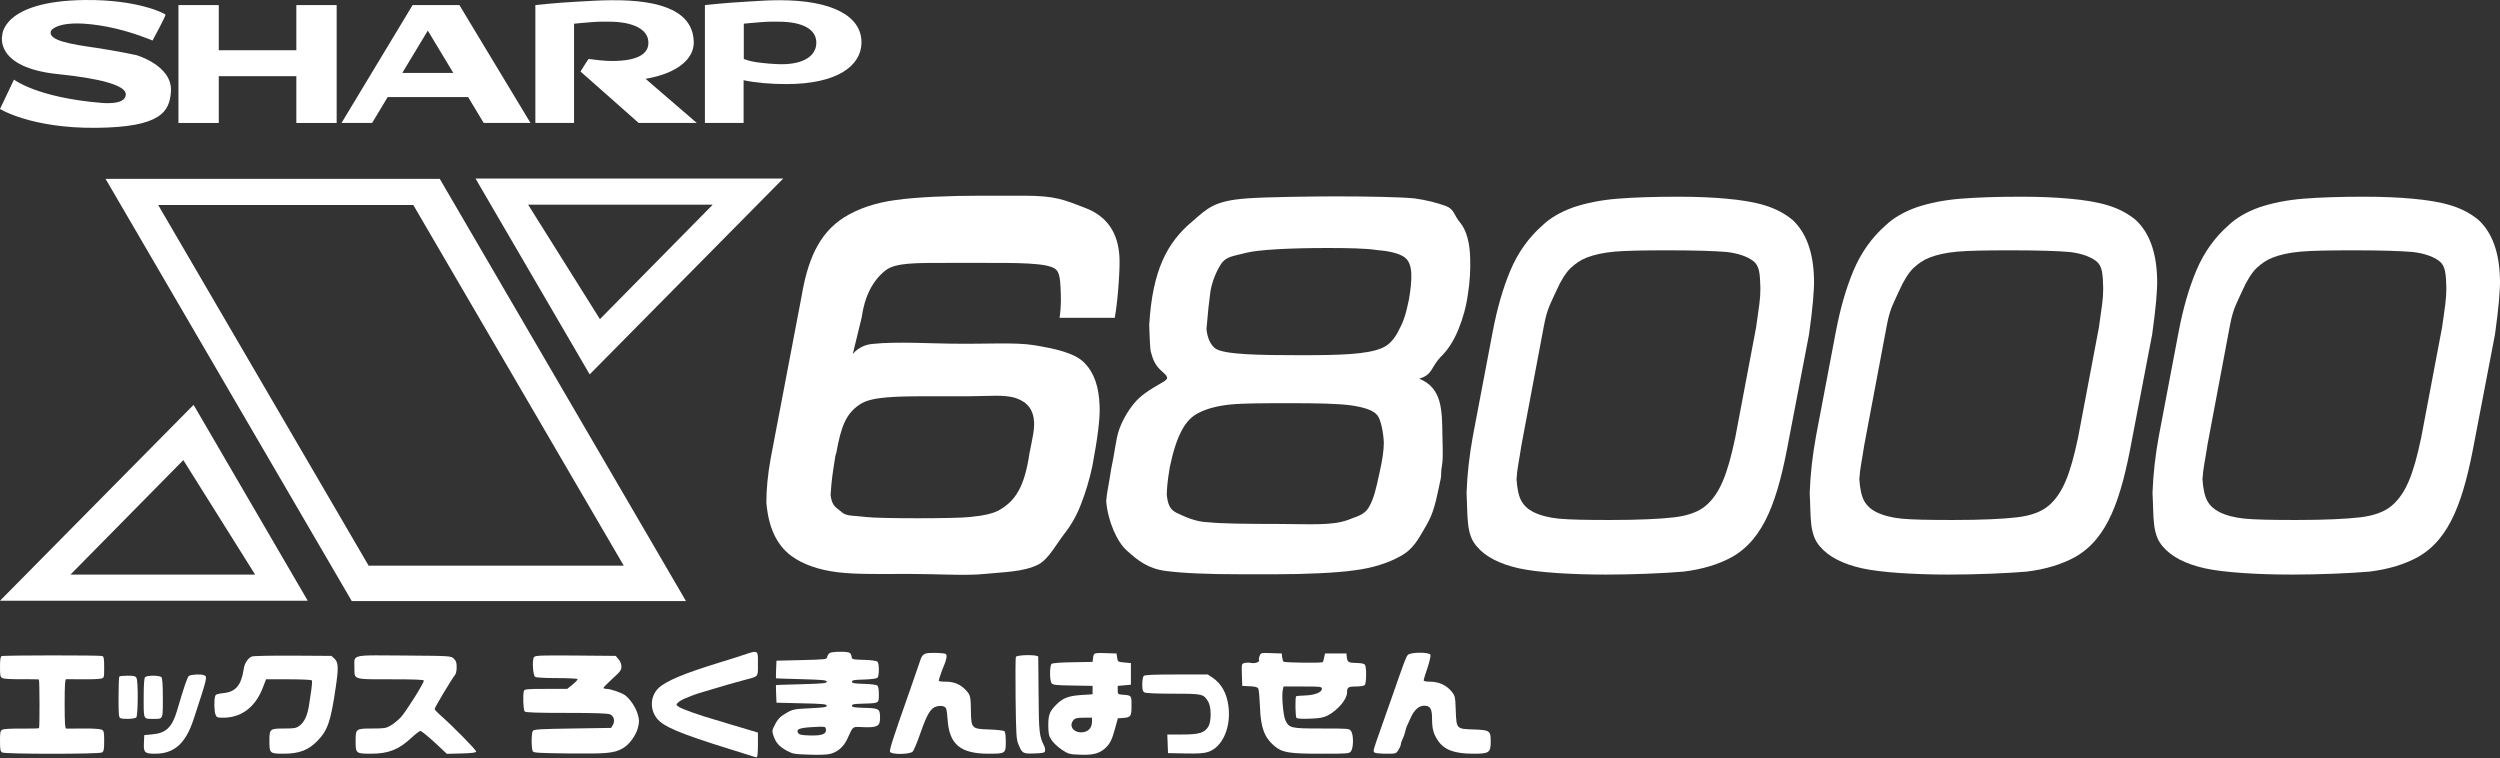 <svg width="1184" height="359" viewBox="0 0 1184 359" fill="none" xmlns="http://www.w3.org/2000/svg">
<rect x="0" y="0" width="1184" height="359" fill="#333333" stroke="none"/>
<path d="M49.993 84.702L166.589 284.659H324.871L208.275 84.702H49.993ZM74.911 97.082H195.738L295.409 267.891H174.581L74.911 97.082Z" fill="white"/>
<path d="M91.678 191.732L0 284.502H145.745L91.678 191.732ZM86.82 217.902L120.827 272.122H33.38L86.82 217.902Z" fill="white"/>
<path d="M279.266 177.315L370.944 84.545H225.199L279.266 177.315ZM284.124 151.145L250.117 96.925H337.564L284.124 151.145Z" fill="white"/>
<path d="M396.019 214.768C395.862 214.454 395.392 216.962 394.609 222.447C393.825 227.775 393.512 231.849 393.355 234.513C394.138 240.154 396.019 240.154 399.153 242.975C401.661 244.542 403.855 244.072 410.123 244.855C416.235 245.639 453.063 245.639 459.332 244.855C465.6 244.229 470.772 243.288 474.063 241.094C480.645 237.02 485.19 230.909 487.54 214.768C489.264 205.992 489.891 203.799 489.734 199.724C489.421 194.239 486.757 190.479 481.272 188.598C475.944 186.718 468.108 187.658 459.332 187.658H442.25C423.757 187.658 412.631 187.815 407.146 191.575C400.877 195.806 398.37 201.448 396.019 214.768V214.768ZM527.973 150.519H501.801C502.742 144.25 502.428 140.019 502.272 136.102C502.115 132.184 501.645 128.736 499.921 127.483C496.16 124.349 481.115 124.505 464.973 124.505H449.772C433.787 124.505 424.384 124.349 419.526 127.953C413.258 132.811 409.496 140.333 408.086 150.362L403.855 167.756C403.855 167.756 406.676 163.525 413.101 162.898C424.228 161.645 442.877 162.742 449.772 162.742C466.854 163.055 480.802 161.958 490.048 163.525C499.137 165.092 509.167 166.973 513.868 172.144C518.1 176.532 520.45 183.113 520.764 192.046C521.077 198 519.824 207.559 517.316 220.879C515.906 227.304 514.182 233.102 512.145 238.274C510.264 243.445 507.6 248.303 504.152 252.691C500.704 257.078 496.63 264.757 491.928 267.264C484.563 271.025 475.003 270.869 466.384 271.809C457.765 272.749 443.974 271.809 430.34 271.809C418.116 271.809 405.735 272.122 396.803 271.025C387.87 269.928 380.504 267.421 374.862 263.347C367.81 258.175 363.892 249.713 362.952 237.96C362.952 231.849 363.579 224.954 364.989 217.118L379.564 140.646C382.385 123.879 387.4 110.872 399.623 103.037C406.362 98.806 414.668 95.985 424.228 94.731C433.944 93.321 449.929 92.694 463.72 92.694H485.19C499.764 92.694 503.839 94.575 514.025 98.492C524.212 102.41 529.54 110.088 530.167 121.685C530.48 125.446 529.697 140.489 527.973 150.519V150.519Z" fill="white"/>
<path d="M628.427 117.454C611.189 117.454 595.674 118.237 589.875 119.804C584.234 121.371 580.786 121.215 578.122 125.289C575.614 129.363 574.047 133.594 573.264 137.982C572.637 142.37 572.01 148.325 571.383 155.847C571.853 160.391 573.42 163.368 575.614 165.092C580.002 167.913 595.674 168.226 615.89 168.226C634.069 168.226 647.546 167.913 654.599 164.779C657.576 163.525 660.24 160.861 662.278 156.787C664.472 152.712 665.725 149.578 667.292 141.743C668.076 137.042 668.546 132.968 668.389 129.677C668.233 125.446 666.979 122.782 664.472 121.371C661.807 119.804 657.576 118.864 651.934 118.394C646.606 117.61 638.614 117.454 628.427 117.454V117.454ZM672.151 179.352C682.964 183.74 682.964 194.083 683.121 206.149C683.121 207.873 683.591 216.962 682.964 220.096C682.337 223.23 682.651 225.581 682.337 226.678C679.986 237.647 679.203 242.505 675.442 248.93C671.68 255.355 669.486 260.056 663.061 263.504C657.419 266.638 650.211 268.988 641.591 270.085C632.972 271.339 617.771 271.966 604.45 271.966H587.211C572.323 271.966 560.57 271.496 552.107 270.399C543.644 269.302 538.786 265.384 533.771 260.84C529.07 256.765 524.682 246.893 523.898 237.334C524.212 232.946 524.995 230.595 526.249 222.133C527.973 214.298 528.443 208.186 529.854 203.955C531.264 199.724 533.928 194.866 537.063 191.105C540.04 187.344 544.585 184.524 549.756 181.546C553.047 179.666 553.988 179.039 550.697 176.218C547.092 173.241 545.995 170.264 545.055 166.659C544.585 165.562 544.271 154.123 544.271 153.809C545.839 127.953 552.734 114.79 564.801 104.761C571.853 98.649 574.987 95.045 590.816 93.948C598.965 93.321 621.218 93.008 632.502 93.008C648.173 93.008 663.375 93.321 669.8 93.948C675.442 94.731 680.457 95.985 684.688 97.552C688.919 99.119 688.449 101.94 691.74 105.701C694.561 109.305 696.128 114.946 696.285 122.625C696.441 127.953 696.128 133.594 695.188 139.392C694.404 145.191 692.837 150.832 690.643 156.16C688.449 161.488 685.628 165.876 682.18 169.167C677.792 173.868 678.419 177.315 672.621 179.196C671.367 179.666 670.74 179.352 670.74 179.196C670.74 179.039 671.21 179.039 672.151 179.352V179.352ZM610.875 190.949C599.905 190.949 588.622 190.949 582.666 191.576C576.711 192.202 571.853 193.456 568.092 195.336C564.644 196.904 561.823 199.724 559.629 203.955C557.435 208.03 555.555 213.828 553.988 221.35C552.577 229.968 552.734 231.692 552.577 234.2C553.047 238.744 553.988 241.408 557.435 242.975C560.883 244.542 565.898 247.206 572.637 247.363C577.808 247.99 591.443 248.146 605.233 248.146C619.494 248.146 630.621 249.087 638.3 246.266C641.905 244.699 645.979 244.229 648.33 240.154C650.681 236.08 651.621 231.849 653.345 223.857C654.755 217.745 655.382 213.044 655.382 209.597C655.225 205.679 654.128 198.471 652.091 196.433C650.367 194.396 646.449 192.986 640.338 192.046C633.912 191.105 623.256 190.949 610.875 190.949Z" fill="white"/>
<path d="M760.538 272.122C745.024 272.122 728.412 271.182 719.322 269.145C710.233 267.108 703.494 263.66 699.42 258.802C694.248 253.004 695.188 244.699 694.562 233.416C694.875 224.327 695.972 215.238 697.539 206.619L706.942 157.1C708.979 146.444 711.643 136.885 715.248 128.266C718.852 119.648 724.024 112.439 730.449 106.798C734.21 103.193 739.069 100.373 745.18 98.179C751.292 96.142 758.188 94.731 766.023 94.105C773.859 93.478 783.262 93.164 794.702 93.164C803.322 93.164 811.001 93.478 817.739 94.105C824.635 94.731 830.59 95.672 835.762 97.239C840.933 98.806 845.321 101.156 848.926 104.134C855.351 110.089 858.799 119.334 859.112 132.027C859.269 137.199 858.485 145.974 856.761 158.354L847.202 208.186C842.03 236.393 835.762 255.041 820.247 263.817C813.978 267.264 806.299 269.615 797.366 270.712C788.277 271.496 773.389 272.122 760.538 272.122V272.122ZM790.158 118.551C778.247 118.551 769.785 118.707 764.613 119.177C759.441 119.648 755.053 120.588 751.449 121.998C748.628 123.095 746.121 124.819 743.77 127.013C741.576 129.207 739.225 132.811 737.031 137.825C734.837 142.84 732.8 145.661 731.233 154.123L720.576 210.694C719.322 218.999 718.539 221.663 718.225 226.991C718.539 231.692 719.322 235.14 720.576 237.334C721.83 239.528 723.71 241.251 726.218 242.505C729.352 244.072 733.427 245.169 738.285 245.639C743.143 246.109 751.136 246.266 762.419 246.266C776.053 246.266 786.083 245.796 792.822 245.012C799.56 244.229 804.575 242.348 808.023 239.371C814.448 233.729 818.053 225.111 821.814 207.246L831.687 155.063C833.097 145.034 833.724 141.743 833.724 136.572C833.568 129.52 833.254 125.759 830.277 123.565C827.299 121.371 823.068 119.961 817.739 119.334C812.098 118.864 803.008 118.551 790.158 118.551V118.551Z" fill="white"/>
<path d="M923.05 272.122C907.535 272.122 890.924 271.182 881.834 269.145C872.745 267.108 866.006 263.66 861.931 258.802C856.76 253.004 857.7 244.699 857.073 233.416C857.387 224.327 858.484 215.238 860.051 206.619L869.454 157.1C871.491 146.444 874.155 136.885 877.76 128.266C881.364 119.648 886.536 112.439 892.961 106.798C896.722 103.193 901.58 100.373 907.692 98.179C913.804 96.142 920.699 94.731 928.535 94.105C936.371 93.478 945.774 93.164 957.214 93.164C965.833 93.164 973.512 93.478 980.251 94.105C987.147 94.731 993.102 95.672 998.273 97.239C1003.44 98.806 1007.83 101.156 1011.44 104.134C1017.86 110.089 1021.31 119.334 1021.62 132.027C1021.78 137.199 1021 145.974 1019.27 158.354L1009.71 208.186C1004.54 236.393 998.273 255.041 982.758 263.817C976.49 267.264 968.811 269.615 959.878 270.712C950.789 271.496 935.744 272.122 923.05 272.122V272.122ZM952.513 118.551C940.602 118.551 932.14 118.707 926.968 119.177C921.796 119.648 917.408 120.588 913.804 121.998C910.983 123.095 908.476 124.819 906.125 127.013C903.931 129.207 901.58 132.811 899.386 137.825C897.192 142.84 895.155 145.661 893.588 154.123L882.931 210.694C881.677 218.999 880.894 221.663 880.58 226.991C880.894 231.692 881.677 235.14 882.931 237.334C884.185 239.528 886.065 241.251 888.573 242.505C891.707 244.072 895.782 245.169 900.64 245.639C905.498 246.109 913.491 246.266 924.774 246.266C938.408 246.266 948.438 245.796 955.177 245.012C961.915 244.229 966.93 242.348 970.378 239.371C976.803 233.729 980.408 225.111 984.169 207.246L994.042 155.063C995.452 145.034 996.079 141.743 996.079 136.572C995.923 129.52 995.609 125.759 992.632 123.565C989.654 121.371 985.423 119.961 980.094 119.334C974.609 118.864 965.52 118.551 952.513 118.551V118.551Z" fill="white"/>
<path d="M1085.41 272.122C1069.89 272.122 1053.28 271.182 1044.19 269.145C1035.1 267.108 1028.36 263.66 1024.29 258.802C1019.12 253.004 1020.06 244.699 1019.43 233.416C1019.74 224.327 1020.84 215.238 1022.41 206.619L1031.81 157.1C1033.85 146.444 1036.51 136.885 1040.12 128.266C1043.72 119.648 1048.89 112.439 1055.32 106.798C1059.08 103.193 1063.94 100.373 1070.05 98.179C1076.16 96.142 1083.06 94.731 1090.89 94.105C1098.73 93.478 1108.13 93.164 1119.57 93.164C1128.19 93.164 1135.87 93.478 1142.61 94.105C1149.5 94.731 1155.46 95.672 1160.63 97.239C1165.8 98.806 1170.19 101.156 1173.79 104.134C1180.22 110.089 1183.67 119.334 1183.98 132.027C1184.14 137.199 1183.35 145.974 1181.63 158.354L1172.07 208.186C1166.9 236.393 1160.63 255.041 1145.12 263.817C1138.85 267.264 1131.17 269.615 1122.24 270.712C1113.15 271.496 1098.26 272.122 1085.41 272.122V272.122ZM1115.03 118.551C1103.12 118.551 1094.65 118.707 1089.48 119.177C1084.31 119.648 1079.92 120.588 1076.32 121.998C1073.5 123.095 1070.99 124.819 1068.64 127.013C1066.45 129.207 1064.09 132.811 1061.9 137.825C1059.71 142.84 1057.67 145.661 1056.1 154.123L1045.45 210.694C1044.19 218.999 1043.41 221.663 1043.09 226.991C1043.41 231.692 1044.19 235.14 1045.45 237.334C1046.7 239.528 1048.58 241.251 1051.09 242.505C1054.22 244.072 1058.3 245.169 1063.15 245.639C1068.01 246.109 1076 246.266 1087.29 246.266C1100.92 246.266 1110.95 245.796 1117.69 245.012C1124.43 244.229 1129.44 242.348 1132.89 239.371C1139.32 233.729 1142.92 225.111 1146.68 207.246L1156.56 155.063C1157.97 145.034 1158.59 141.743 1158.59 136.572C1158.44 129.52 1158.12 125.759 1155.15 123.565C1152.17 121.371 1147.94 119.961 1142.61 119.334C1136.97 118.864 1127.88 118.551 1115.03 118.551V118.551Z" fill="white"/>
<path d="M103.606 36.077H140.348V58.236H159.438V2.407H140.348V23.799H103.606V2.407H84.516V58.236H103.606V36.077Z" fill="white"/>
<path d="M202.607 14.494L214.695 34.542H190.52L202.607 14.494ZM221.698 45.958L229.084 58.236H251.245L217.572 2.407H209.898H195.412L161.74 58.236H176.226L183.613 45.958H221.698Z" fill="white"/>
<path d="M333.843 2.407V58.236H352.166V37.996C358.209 39.243 365.117 39.819 372.407 39.819C396.678 39.819 407.806 31.089 407.998 20.345C408.19 7.395 393.704 0.105 369.338 0.105C363.006 0.105 360.8 0.393 352.166 0.872C343.532 1.352 333.843 2.407 333.843 2.407ZM352.166 11.232C352.166 11.232 356.675 10.753 360.704 10.465C364.733 10.177 365.788 10.273 368.762 10.273C379.986 10.273 386.797 13.822 386.605 20.441C386.509 26.005 381.329 30.418 370.105 30.418C366.747 30.418 361.567 29.938 358.209 29.458C354.756 28.979 352.262 27.924 352.262 27.924V11.232H352.166Z" fill="white"/>
<path d="M253.548 2.407V58.236H271.871V11.232C271.871 11.232 276.38 10.753 280.409 10.465C284.438 10.177 285.493 10.273 288.467 10.273C299.691 10.273 307.27 13.822 307.078 20.441C306.982 26.005 301.034 28.883 289.81 28.883C286.452 28.883 282.231 28.403 278.778 27.923C278.586 27.923 274.941 33.871 274.941 33.871L302.473 58.236H330.005L305.735 37.324C320.988 34.734 328.471 27.827 328.566 20.345C328.566 5.86 314.177 -0.183 289.139 0.105C282.807 0.201 280.601 0.393 271.967 0.872C263.141 1.352 253.548 2.407 253.548 2.407Z" fill="white"/>
<path d="M72.237 19.194C72.237 19.194 78.664 7.395 78.376 6.916C78.088 6.436 65.425 -0.279 40.099 0.009C0.863 0.489 1.055 16.796 1.055 16.796C1.055 16.796 -2.878 32.048 27.628 35.118C46.335 37.036 59.67 40.202 59.574 44.711C59.478 49.219 51.611 49.027 48.158 48.739C17.555 46.245 6.619 37.708 6.619 37.708L0 51.617C0 51.617 14.774 60.826 45.472 60.538C76.17 60.251 80.391 52.96 80.966 43.176C81.638 30.993 64.562 26.101 64.562 26.101C64.562 26.101 55.161 24.087 45.472 22.648C34.248 21.017 22.64 19.29 24.079 14.782C24.079 14.59 27.341 8.259 50.844 12.671C62.26 14.878 72.237 19.194 72.237 19.194V19.194Z" fill="white"/>
<path d="M358.959 315.596C358.973 317.91 358.98 319.106 358.411 319.871C357.802 320.689 356.535 321.015 353.913 321.688L353.899 321.692L353.279 321.851L352.716 321.997C351.287 322.355 349.246 322.936 347.45 323.448C346.681 323.667 345.957 323.873 345.345 324.043C343.842 324.504 342.153 324.995 340.984 325.335L340.967 325.34L339.957 325.635C339.05 325.919 336.328 326.715 334.003 327.397C331.678 328.079 329.24 328.818 328.616 329.102C328.456 329.16 328.229 329.249 327.955 329.357C327.536 329.524 327.008 329.738 326.448 329.966C325.95 330.168 325.426 330.381 324.93 330.58C323.512 331.091 321.868 332.058 321.244 332.626C320.688 333.156 320.404 333.426 320.414 333.685C320.417 333.749 320.437 333.812 320.476 333.878C320.494 333.909 320.515 333.941 320.541 333.973C320.564 334.002 320.59 334.031 320.619 334.061C320.653 334.098 320.692 334.136 320.736 334.176C320.899 334.325 321.124 334.502 321.414 334.729C322.718 335.696 331.281 338.765 338.256 340.754C340.127 341.266 342.679 342.061 343.927 342.459C346.479 343.255 348.18 343.767 354.588 345.642L358.954 346.95V352.804C358.954 356.442 358.727 358.659 358.387 358.659C358.047 358.659 356.345 358.204 354.531 357.579C353.828 357.352 352.81 357.025 351.658 356.66C349.927 356.111 347.897 355.476 346.195 354.964C321.698 347.348 314.042 344.108 310.98 340.072C307.691 335.752 308.031 329.727 311.717 326.033C315.176 322.622 323.569 319.041 340.808 313.755L345.733 312.23C346.592 311.962 347.427 311.701 348.194 311.458C349.191 311.141 350.071 310.856 350.732 310.629L351.861 310.251C355.752 308.944 357.515 308.351 358.311 308.983C358.97 309.507 358.965 310.871 358.956 313.365L358.954 314.324L358.956 314.988L358.959 315.596Z" fill="white"/>
<path fill-rule="evenodd" clip-rule="evenodd" d="M401.881 308.981C402.675 309.208 403.186 309.833 403.299 310.856C403.318 311.031 403.336 311.185 403.361 311.321C403.396 311.51 403.444 311.664 403.532 311.791C403.916 312.348 405.053 312.382 409.083 312.505C412.202 312.562 415.094 312.96 415.49 313.301C415.945 313.642 416.228 315.176 416.228 317.166C416.228 319.155 415.945 320.69 415.49 321.031C415.094 321.372 412.202 321.77 409.083 321.827C404.546 321.94 403.469 322.167 403.469 322.85C403.469 323.532 404.546 323.759 409.083 323.873C412.202 323.93 415.094 324.328 415.49 324.669C415.945 325.009 416.228 326.601 416.228 328.875V329.244C416.229 329.87 416.23 330.394 416.198 330.831C416.176 331.138 416.137 331.403 416.072 331.631C416.008 331.856 415.917 332.046 415.791 332.208C415.119 333.065 413.421 333.113 409.139 333.235L408.573 333.251C404.49 333.365 403.469 333.535 403.469 334.218C403.469 334.9 404.603 335.127 409.423 335.241C416.341 335.411 416.795 335.696 416.795 340.015C416.795 343.88 415.548 344.619 409.026 344.392C408.52 344.371 408.067 344.348 407.658 344.326C405.981 344.239 405.061 344.19 404.372 344.567C403.534 345.025 403.038 346.113 401.939 348.525C401.72 349.006 401.476 349.54 401.201 350.133C399.5 353.657 396.777 356.101 393.318 357.01C391.901 357.408 387.931 357.579 383.338 357.408C376.193 357.181 375.456 357.067 372.62 355.533C369.048 353.543 367.403 351.724 366.326 348.484C365.588 346.097 365.588 345.927 367.12 342.971C368.254 340.754 369.445 339.447 371.373 338.31C375.342 335.866 375.683 335.809 383.905 335.411C390.199 335.127 391.561 334.9 391.561 334.218C391.561 333.479 389.746 333.308 379.652 333.081L367.744 332.797L367.573 328.647C367.46 326.43 367.46 324.498 367.573 324.441C367.623 324.416 368.705 324.369 370.456 324.31C372.686 324.234 376 324.139 379.652 324.043C389.746 323.759 391.561 323.588 391.561 322.85C391.561 322.111 389.746 321.94 379.652 321.656C373.131 321.486 367.687 321.315 367.573 321.258C367.507 321.225 367.48 320.559 367.491 319.561C367.498 318.841 367.526 317.948 367.573 316.995L367.744 312.903L379.652 312.619C390.994 312.334 391.561 312.277 391.731 311.198C391.844 310.572 392.354 309.72 392.865 309.322C393.772 308.64 399.67 308.412 401.881 308.981ZM384.075 344.392C378.461 344.733 376.93 345.472 378.007 347.177C378.518 347.973 379.652 348.2 383.622 348.314C389.235 348.484 391.504 347.632 391.164 345.415C391.106 345.055 391.063 344.787 390.92 344.592C390.497 344.019 389.2 344.095 384.075 344.392Z" fill="white"/>
<path d="M447.927 309.72C448.664 310.231 448.267 312.562 446.85 315.745C446.169 317.223 444.582 321.883 444.582 322.395C444.582 322.679 446.112 322.85 447.984 322.85C451.896 322.85 454.845 324.1 457.397 326.828C459.552 329.045 459.779 330.012 459.835 336.775C459.949 344.96 460.176 345.244 468.511 345.472C472.027 345.586 475.26 345.984 475.657 346.268C476.11 346.665 476.337 348.428 476.337 351.326C476.337 356.84 476.224 356.954 468.228 356.954C454.845 356.954 449.572 352.577 448.778 340.754C448.38 335.696 448.267 335.184 447.02 334.616C446.169 334.218 444.978 334.218 443.617 334.559C440.782 335.241 439.081 338.083 435.792 347.518C434.374 351.611 432.786 355.362 432.276 355.93C430.972 357.351 422.069 357.465 421.502 356.044C421.161 355.135 423.033 349.337 430.972 326.828C432.9 321.372 434.828 315.745 435.281 314.381C436.813 309.492 437.21 309.208 442.483 309.208C445.035 309.208 447.473 309.435 447.927 309.72Z" fill="white"/>
<path fill-rule="evenodd" clip-rule="evenodd" d="M529.075 311.482C529.358 313.414 529.415 313.471 532.477 313.755L535.596 314.04V324.271L529.358 324.839V326.828C529.358 328.704 529.471 328.818 531.343 328.988L531.63 329.009C533.719 329.162 534.781 329.239 535.322 329.812C535.881 330.405 535.881 331.527 535.88 333.81V334.161C535.88 339.276 535.596 339.731 531.91 340.015L529.415 340.186L528.167 344.733C526.636 350.474 525.672 352.349 523.177 354.566C520.455 356.954 517.336 357.692 511.212 357.408C506.392 357.238 505.881 357.067 502.819 355.021C501.005 353.77 498.85 351.781 497.999 350.474C496.695 348.484 496.525 347.518 496.468 343.596C496.468 338.537 497.092 336.946 500.211 333.763C503.273 330.637 505.995 329.557 512.063 329.159L517.45 328.818V324.839L508.093 324.669C500.097 324.555 498.623 324.384 498.056 323.588C497.035 322.281 497.092 315.233 498.056 314.381C498.51 314.04 502.422 313.698 508.15 313.642L517.45 313.471L517.62 312.05C517.753 310.917 517.834 310.227 518.215 309.817C518.809 309.177 520.132 309.218 523.517 309.322L528.791 309.492L529.075 311.482ZM512.176 346.836C508.15 346.893 506.051 343.596 508.49 340.925C509.227 340.129 510.247 339.902 513.31 339.902H517.166V341.834C517.166 344.846 515.238 346.779 512.176 346.836Z" fill="white"/>
<path d="M607.507 312.581C607.625 312.956 607.761 313.248 607.897 313.357C608.351 313.869 625.93 314.096 626.44 313.585C626.532 313.492 626.659 313.148 626.791 312.688C626.831 312.549 626.871 312.4 626.911 312.243L626.96 312.049C627.015 311.828 627.07 311.598 627.12 311.368L627.518 309.492H637.668L637.838 311.198C638.122 313.642 638.632 313.926 642.488 313.983C644.87 314.04 646.117 314.324 646.458 314.892C647.251 316.143 647.138 323.645 646.344 324.441C645.947 324.839 644.133 325.123 642.148 325.123C638.462 325.123 637.952 325.521 637.952 328.022C637.952 331.205 633.585 336.321 628.765 338.879C626.837 339.845 625.136 340.186 620.486 340.356C616.8 340.527 614.361 340.356 614.021 340.015C613.454 339.447 613.341 330.296 613.851 329.727C614.021 329.614 615.893 329.443 618.047 329.386C622.641 329.216 626.043 327.908 626.043 326.26C626.043 325.18 625.589 325.123 616.97 325.123H607.897L607.557 326.601C606.876 329.216 607.727 338.879 608.748 341.095C610.562 344.847 611.3 345.017 625.93 345.017C638.802 345.017 639.029 345.017 639.88 346.268C641.071 347.973 641.071 353.998 639.88 355.703C639.029 356.954 638.802 356.954 625.646 356.954C610.222 356.954 607.217 356.442 603.361 353.145C598.767 349.166 597.066 344.506 596.726 334.786C596.556 330.58 596.215 326.658 595.932 326.146C595.535 325.407 594.514 325.123 591.849 325.009L588.333 324.839L588.163 319.61C588.042 315.904 588.007 314.824 588.522 314.368C588.733 314.181 589.038 314.099 589.467 313.983C590.261 313.812 591.679 313.755 592.643 313.983C594.458 314.324 596.782 313.471 596.272 312.619C596.102 312.391 596.215 311.482 596.556 310.629C597.123 309.208 597.179 309.151 602.056 309.322L607.047 309.492L607.217 311.198C607.276 311.671 607.381 312.174 607.507 312.581Z" fill="white"/>
<path d="M677.476 310.118C677.647 310.629 677.022 313.414 676.058 316.313C675.038 319.155 674.244 321.827 674.244 322.167C674.244 322.622 675.435 322.85 677.533 322.85C681.559 322.907 685.131 324.555 687.513 327.567C689.158 329.614 689.214 329.955 689.442 336.491L689.448 336.668C689.781 345.244 689.781 345.246 698.004 345.472C705.546 345.756 706 346.04 706 351.099C706 356.442 705.319 356.954 697.948 356.954C688.761 356.954 683.997 355.191 680.935 350.644C678.894 347.575 678.214 345.074 678.214 340.243C678.214 335.639 677.363 334.218 674.471 334.218C671.976 334.218 669.708 336.264 668.063 340.015L667.395 341.504L667.033 342.305L666.758 342.91L666.589 343.278L666.476 343.522C666.404 343.677 666.346 343.8 666.305 343.88C666.078 344.392 665.681 345.586 665.455 346.665C665.228 347.689 664.717 349.166 664.263 350.019C663.81 350.872 663.47 351.952 663.47 352.406C663.47 352.635 663.34 353.066 663.132 353.561C663.089 353.662 663.043 353.767 662.995 353.872C662.928 354.016 662.857 354.162 662.781 354.307C662.644 354.571 662.494 354.833 662.336 355.078C661.936 355.739 661.677 356.167 661.306 356.444C660.625 356.954 659.564 356.954 656.552 356.954C653.943 356.954 651.504 356.726 651.051 356.442C650.144 355.874 650.2 355.646 653.886 345.301C654.469 343.584 655.548 340.538 656.712 337.255C657.474 335.105 658.272 332.854 658.99 330.807C665.228 312.903 665.851 311.198 666.759 310.175C668.006 308.81 676.909 308.754 677.476 310.118Z" fill="white"/>
<path d="M48.427 310.686C49.164 310.97 49.335 311.993 49.335 316.029C49.335 320.917 49.335 321.031 47.86 321.372C47.01 321.599 43.154 321.77 39.184 321.713C35.271 321.656 31.699 321.656 31.359 321.656C30.792 321.713 30.622 324.441 30.622 333.365C30.622 342.289 30.792 345.017 31.359 345.074C31.478 345.074 32.018 345.074 32.846 345.072C34.372 345.067 36.877 345.054 39.524 345.017C43.948 344.96 47.52 345.244 48.201 345.586C49.221 346.097 49.335 346.779 49.335 350.985C49.335 355.135 49.164 355.874 48.257 356.385C46.726 357.181 2.608 357.181 1.077 356.385C0.17 355.874 0 355.135 0 350.985C0 346.779 0.113 346.097 1.134 345.586C1.814 345.188 5.5 345.017 10.264 345.074C14.63 345.074 18.373 345.017 18.486 344.847C18.826 344.506 18.77 322.167 18.43 321.827C18.316 321.713 14.63 321.656 10.264 321.656C5.5 321.713 1.814 321.542 1.134 321.144C0.113 320.633 0 319.951 0 315.745C0 312.505 0.226 310.913 0.737 310.743C1.758 310.288 47.35 310.288 48.427 310.686Z" fill="white"/>
<path d="M158.439 311.993C160.253 313.698 160.367 316.199 159.063 325.123C156.681 341.493 155.263 345.699 150.613 350.587C146.19 355.248 141.824 356.954 134.225 356.954C127.817 356.954 127.59 356.783 127.59 350.985C127.59 345.131 127.703 345.017 134.962 345.017C139.385 345.017 140.349 344.847 141.824 343.71C144.148 342.061 145.623 338.765 146.36 333.933C146.7 331.717 147.211 328.363 147.494 326.374C147.778 324.384 147.891 322.509 147.664 322.224C147.494 321.94 142.561 321.713 136.663 321.713H126.002L124.471 325.692C120.956 334.843 114.434 339.845 105.871 339.902C102.866 339.902 102.582 339.788 102.072 338.424C101.448 336.832 101.335 331.83 101.845 329.898C102.129 328.818 102.752 328.591 105.871 328.249C111.712 327.624 114.264 324.555 115.455 316.711C115.852 314.04 117.44 311.652 119.311 310.913C119.935 310.629 128.724 310.459 138.761 310.515L156.964 310.629L158.439 311.993Z" fill="white"/>
<path d="M214.919 311.936C215.996 312.96 216.28 313.755 216.28 316.029C216.28 317.734 215.939 319.212 215.372 319.837C214.068 321.372 205.846 335.07 205.846 335.752C205.846 336.093 206.923 337.287 208.284 338.481C214.465 343.88 225.75 355.362 225.523 355.987C225.41 356.442 223.311 356.726 218.491 356.84L211.629 357.01L205.789 351.554C202.556 348.598 199.551 346.154 199.097 346.154C198.7 346.154 196.716 347.689 194.674 349.564C188.834 355.021 183.957 356.954 175.678 356.954C168.589 356.954 168.419 356.84 168.419 350.985C168.419 345.074 168.476 345.017 176.642 345.017C182.029 345.017 182.936 344.847 185.034 343.596C186.338 342.857 188.493 341.095 189.797 339.731C192.123 337.287 200.742 323.588 200.742 322.338C200.742 321.883 196.206 321.713 185.204 321.713L182.747 321.714C172.557 321.722 169.321 321.725 168.304 320.22C167.831 319.521 167.838 318.495 167.849 316.993C167.851 316.759 167.852 316.514 167.852 316.256C167.852 314.174 167.63 312.814 168.176 311.932C169.202 310.278 172.936 310.309 185.936 310.418C187.565 310.431 189.339 310.446 191.272 310.459H191.294C213.501 310.629 213.558 310.63 214.919 311.936Z" fill="white"/>
<path d="M292.947 312.221C293.798 313.244 294.308 314.551 294.308 315.688C294.308 317.336 293.741 318.132 290.055 321.429C287.73 323.588 285.802 325.521 285.802 325.749C285.802 326.033 286.482 326.26 287.39 326.26C289.148 326.26 294.195 328.022 295.896 329.159C298.278 330.864 301.056 334.9 301.964 338.083C302.814 340.868 302.814 341.721 302.19 344.392C301.283 348.257 297.937 352.804 294.762 354.51C290.679 356.726 287.447 357.01 269.697 356.84C255.464 356.669 252.799 356.556 252.345 355.817C251.608 354.737 251.608 347.234 252.345 346.154C252.799 345.415 255.748 345.244 271.172 345.017L289.431 344.733L290.282 343.255C291.36 341.323 290.735 339.106 288.921 338.31C287.9 337.855 281.719 337.628 268.336 337.628C254.16 337.628 248.999 337.458 248.489 336.946C247.809 336.264 247.525 328.818 248.149 327.17C248.432 326.374 249.907 326.26 258.583 326.26H268.62L271.229 324.157C272.646 323.02 273.667 321.827 273.553 321.599C273.383 321.372 269.017 321.144 263.8 321.144C258.583 321.144 253.933 320.917 253.48 320.576C252.345 319.894 251.948 312.391 252.912 311.198C253.536 310.402 256.144 310.345 272.589 310.459L291.586 310.629L292.947 312.221Z" fill="white"/>
<path d="M491.705 311.027C491.705 311.116 491.71 311.59 491.72 312.379C491.734 313.589 491.757 315.54 491.783 317.979C491.815 321.073 491.85 324.954 491.875 329.102C491.988 346.836 492.215 348.712 494.54 353.316C494.88 353.998 495.051 355.021 494.937 355.589C494.767 356.556 494.143 356.669 489.89 356.84C484.389 357.01 484.106 356.84 482.292 352.406C481.327 350.133 481.214 347.859 480.987 330.921C480.874 320.462 480.93 311.596 481.1 311.141C481.497 310.061 491.648 309.947 491.705 311.027Z" fill="white"/>
<path d="M91.77 340.413L91.751 340.47C87.952 352.122 82.565 356.954 73.435 356.954C68.558 356.954 67.935 356.385 68.161 351.838L68.332 348.143L72.074 347.802C78.595 347.234 81.544 344.449 83.869 336.491C87.385 324.555 88.689 320.803 89.483 320.121C90.39 319.439 95.04 319.155 96.628 319.78C98.328 320.405 98.216 320.746 91.791 340.348L91.77 340.413Z" fill="white"/>
<path d="M574.327 320.974C578.523 323.873 581.074 328.42 581.812 334.616C583.059 344.619 578.92 353.827 572.228 356.101C570.13 356.783 567.635 356.954 561.341 356.84L553.175 356.669L552.835 347.859H559.98C568.032 347.859 570.527 347.063 572.342 343.994C573.76 341.493 573.703 334.672 572.172 332.228C569.96 328.647 569.563 328.534 555.727 328.534C548.128 328.534 542.741 328.306 542.06 327.965C541.21 327.454 540.983 326.715 540.983 324.1C540.983 322.281 541.267 320.519 541.663 320.121C542.174 319.61 546.37 319.439 557.145 319.439H572.001L574.327 320.974Z" fill="white"/>
<path d="M64.646 321.088C65.496 322.679 65.383 338.935 64.532 339.788C63.852 340.47 58.635 340.754 57.047 340.129C56.253 339.845 56.14 338.424 56.14 330.296C56.14 325.066 56.31 320.576 56.536 320.406C56.707 320.178 58.521 320.008 60.449 320.008C63.398 320.008 64.135 320.178 64.646 321.088Z" fill="white"/>
<path d="M76.441 320.69C76.894 321.144 77.121 324.157 77.121 330.58L77.122 331.94C77.127 337.279 77.129 339.284 76.162 340.032C75.581 340.482 74.651 340.478 73.161 340.472L72.585 340.47L72.008 340.472C70.519 340.478 69.588 340.482 69.007 340.032C68.04 339.284 68.042 337.279 68.047 331.94L68.048 330.58C68.048 324.157 68.275 321.144 68.728 320.69C69.125 320.292 70.826 320.008 72.585 320.008C74.342 320.008 76.044 320.292 76.441 320.69Z" fill="white"/>
</svg>
